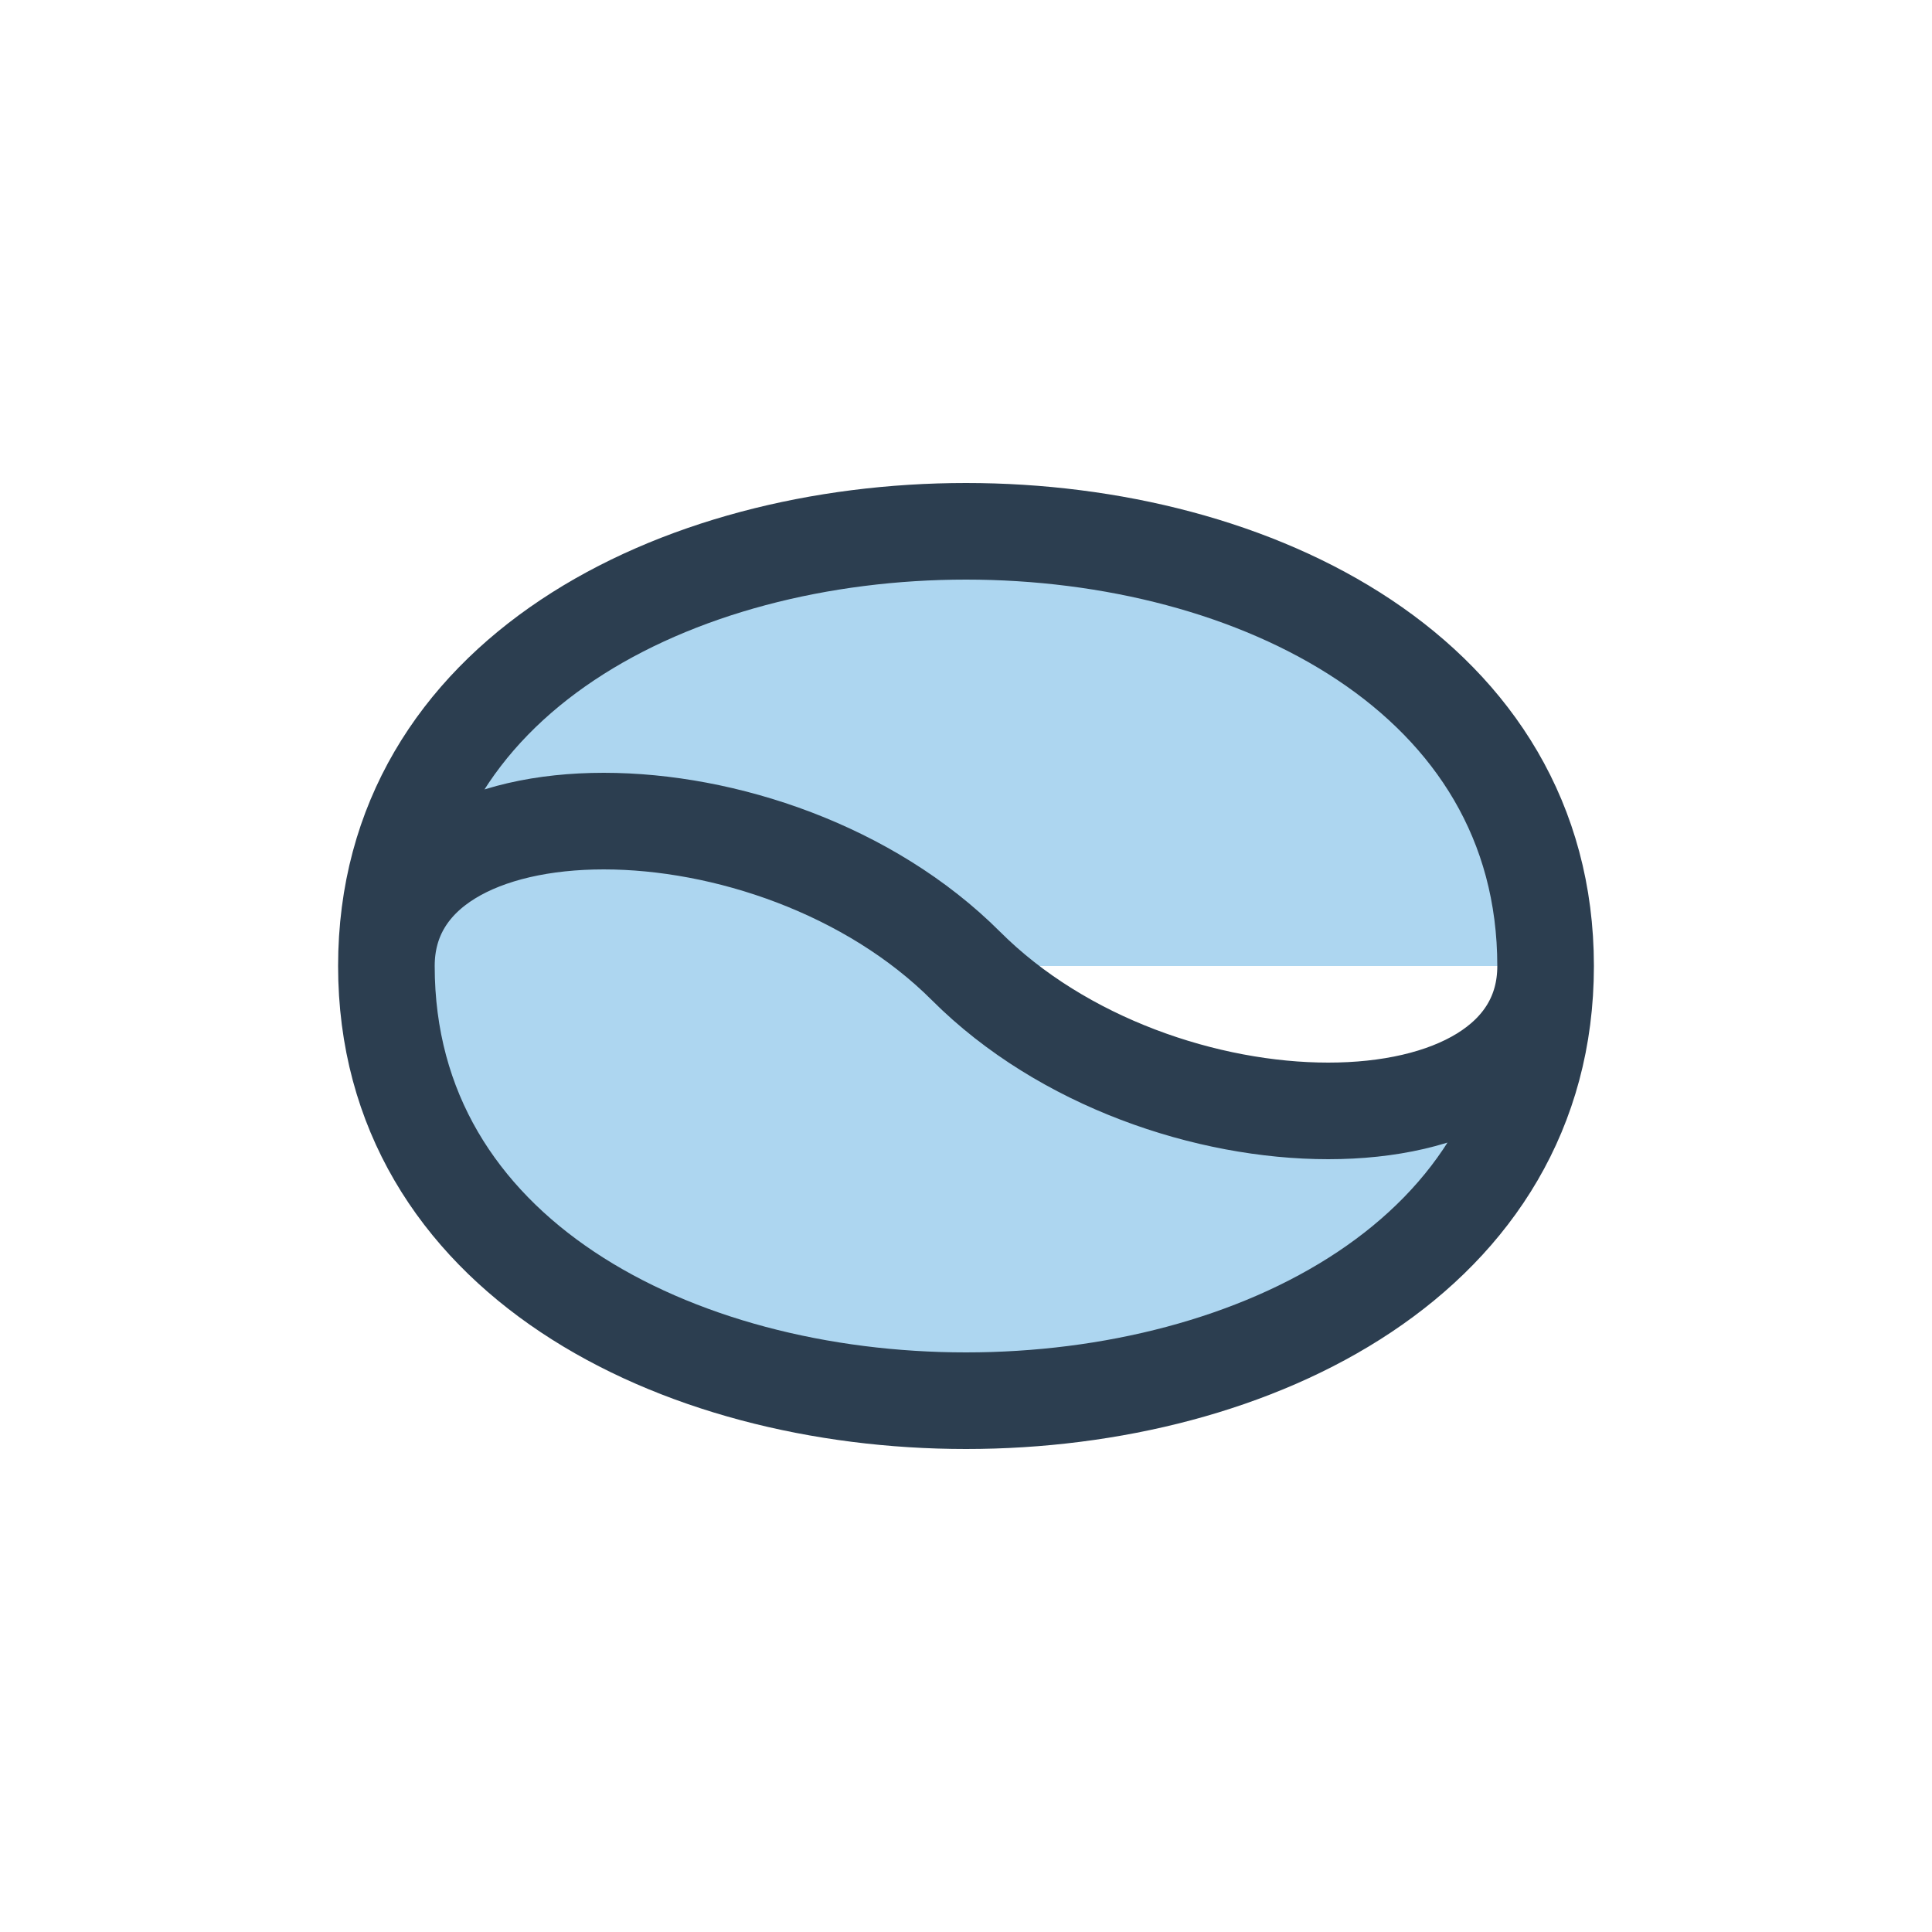 <svg width="200" height="200" viewBox="0 0 100 100" xmlns="http://www.w3.org/2000/svg" fill="none">
  <path d="M20,50 
           C20,20 80,20 80,50 
           C80,80 20,80 20,50 
           M20,50 
           C20,40 40,40 50,50 
           C60,60 80,60 80,50" 
        stroke="#2c3e50" 
        stroke-width="5" 
        fill="#3498db" 
        fill-opacity="0.4"/>
</svg>
